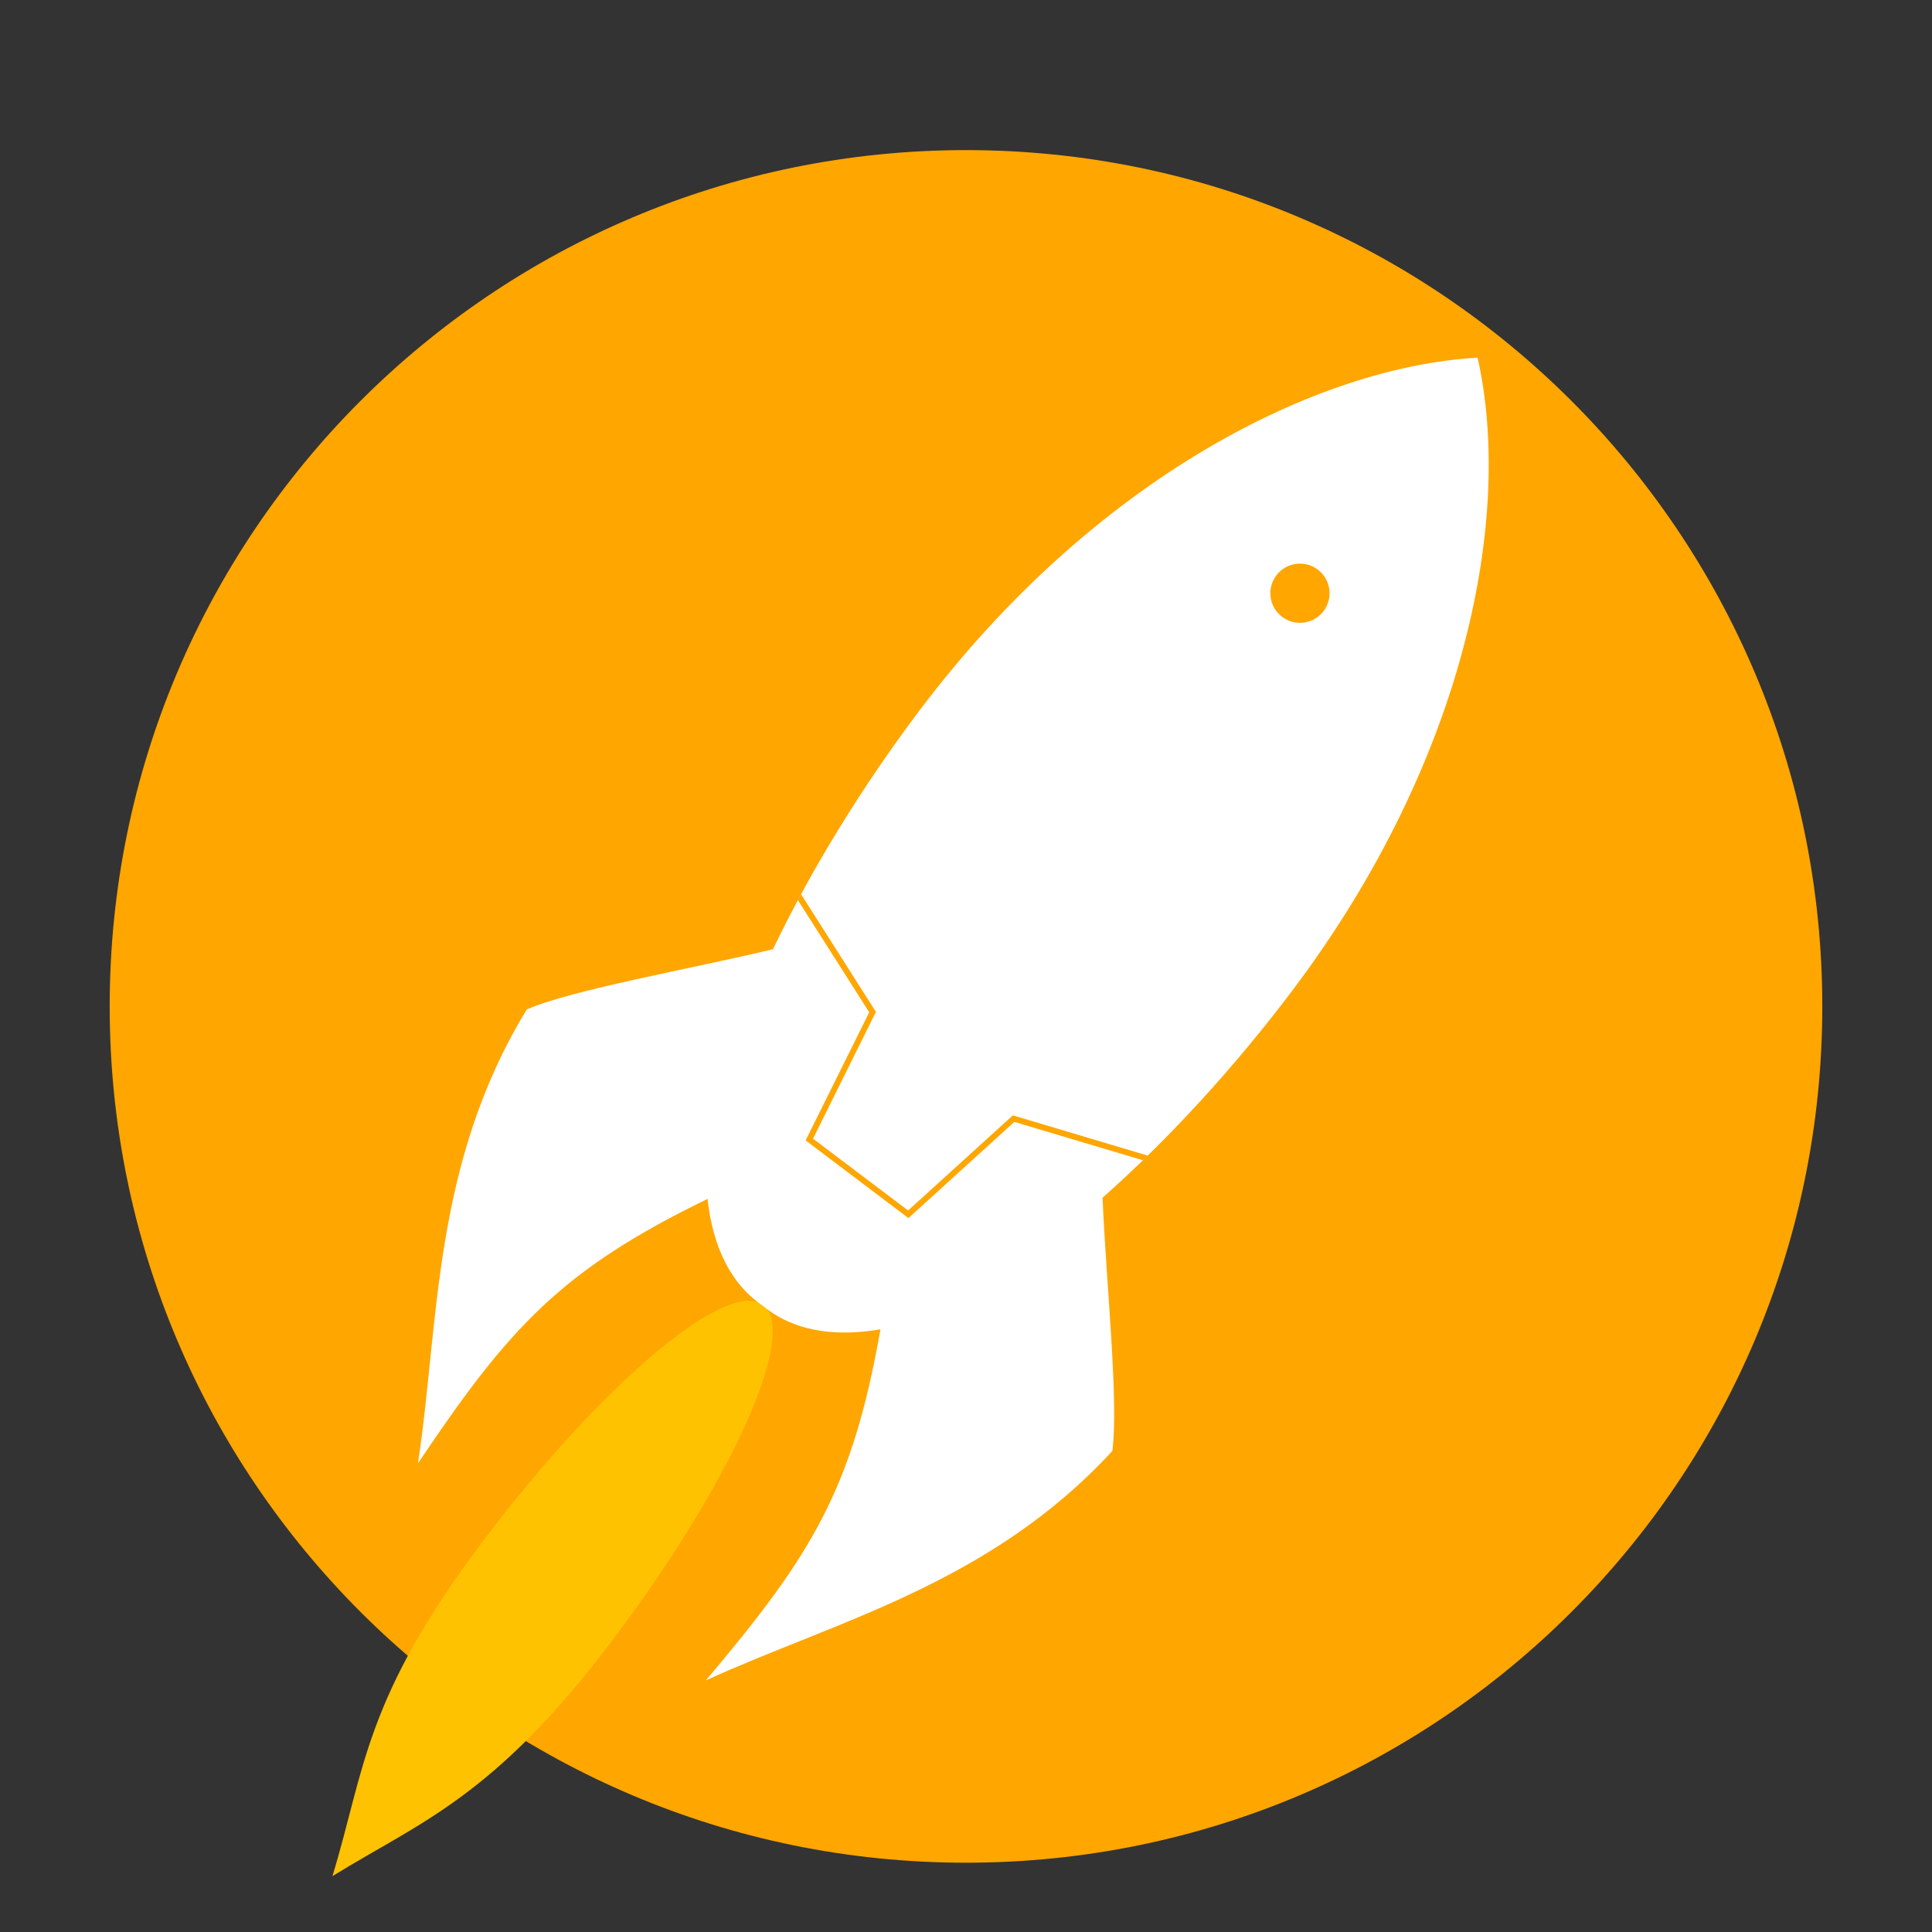 <?xml version="1.0" standalone="no"?>
<!DOCTYPE svg PUBLIC "-//W3C//DTD SVG 1.1//EN" "http://www.w3.org/Graphics/SVG/1.1/DTD/svg11.dtd">
<svg width="100%" height="100%" viewBox="0 0 2481 2481" version="1.1" xmlns="http://www.w3.org/2000/svg" xmlns:xlink="http://www.w3.org/1999/xlink" xml:space="preserve" style="fill-rule:evenodd;clip-rule:evenodd;stroke-miterlimit:1.414;">
    <rect x="0" y="0" width="2481" height="2481" fill="#333333" stroke="none"/>
    <g id="Rocket" transform="matrix(3.944,0,0,3.944,-324.443,141.911)">
        <g transform="matrix(0.846,0,0,0.846,92.228,-12.856)">
            <path d="M360,30.436C542.013,30.436 689.564,177.987 689.564,360C689.564,542.014 542.013,689.565 360,689.565C177.986,689.565 30.435,542.014 30.435,360C30.435,177.987 177.986,30.436 360,30.436Z" style="fill:rgb(255,166,0);"/>
        </g>
        <g transform="matrix(0.846,0,0,0.846,92.228,-12.856)">
            <path d="M281.923,474.938C295.762,485.375 269.874,543.038 224.101,603.732C178.328,664.426 150.461,673.578 116.163,694.731C128.677,653.813 128.212,626.63 173.985,565.936C219.758,505.242 268.083,464.501 281.923,474.938Z" style="fill:rgb(255,194,0);"/>
        </g>
        <g transform="matrix(0.846,0,0,0.846,92.228,-12.856)">
            <path d="M556.898,110.327C495.111,113.8 409.568,156.648 342.223,245.946C320.178,275.178 300.366,307.376 285.725,337.977C254.565,345.502 208.154,353.588 190.967,361.169C154.581,420.809 157.309,481.727 149.081,535.862C184.26,483.395 204.256,461.469 260.523,434.089C262.56,452.429 269.357,466.765 281.749,475.168C293.235,484.773 308.887,487.367 327.081,484.284C316.223,545.91 300.637,571.163 259.863,619.409C309.651,596.618 368.972,582.494 416.311,531.115C418.876,512.506 413.892,465.66 412.561,433.632C437.96,411.144 463.471,383.244 485.516,354.012C552.861,264.714 570.544,170.688 556.898,110.327ZM495.39,191.886C500.413,195.674 501.415,202.818 497.626,207.842C493.837,212.865 486.693,213.867 481.67,210.078C476.646,206.289 475.645,199.145 479.433,194.122C483.222,189.098 490.366,188.097 495.39,191.886Z" style="fill:white;"/>
            <clipPath id="_clip1">
                <path d="M556.898,110.327C495.111,113.8 409.568,156.648 342.223,245.946C320.178,275.178 300.366,307.376 285.725,337.977C254.565,345.502 208.154,353.588 190.967,361.169C154.581,420.809 157.309,481.727 149.081,535.862C184.26,483.395 204.256,461.469 260.523,434.089C262.56,452.429 269.357,466.765 281.749,475.168C293.235,484.773 308.887,487.367 327.081,484.284C316.223,545.91 300.637,571.163 259.863,619.409C309.651,596.618 368.972,582.494 416.311,531.115C418.876,512.506 413.892,465.66 412.561,433.632C437.96,411.144 463.471,383.244 485.516,354.012C552.861,264.714 570.544,170.688 556.898,110.327ZM495.39,191.886C500.413,195.674 501.415,202.818 497.626,207.842C493.837,212.865 486.693,213.867 481.67,210.078C476.646,206.289 475.645,199.145 479.433,194.122C483.222,189.098 490.366,188.097 495.39,191.886Z"/>
            </clipPath>
            <g clip-path="url(#_clip1)">
                <path d="M285.075,300.926L324.048,362.183L299.71,411.236L337.783,440.002L378.321,403.189L447.895,423.945" style="fill:none;stroke-width:2.25px;stroke:rgb(255,166,0);"/>
            </g>
        </g>
    </g>
</svg>
